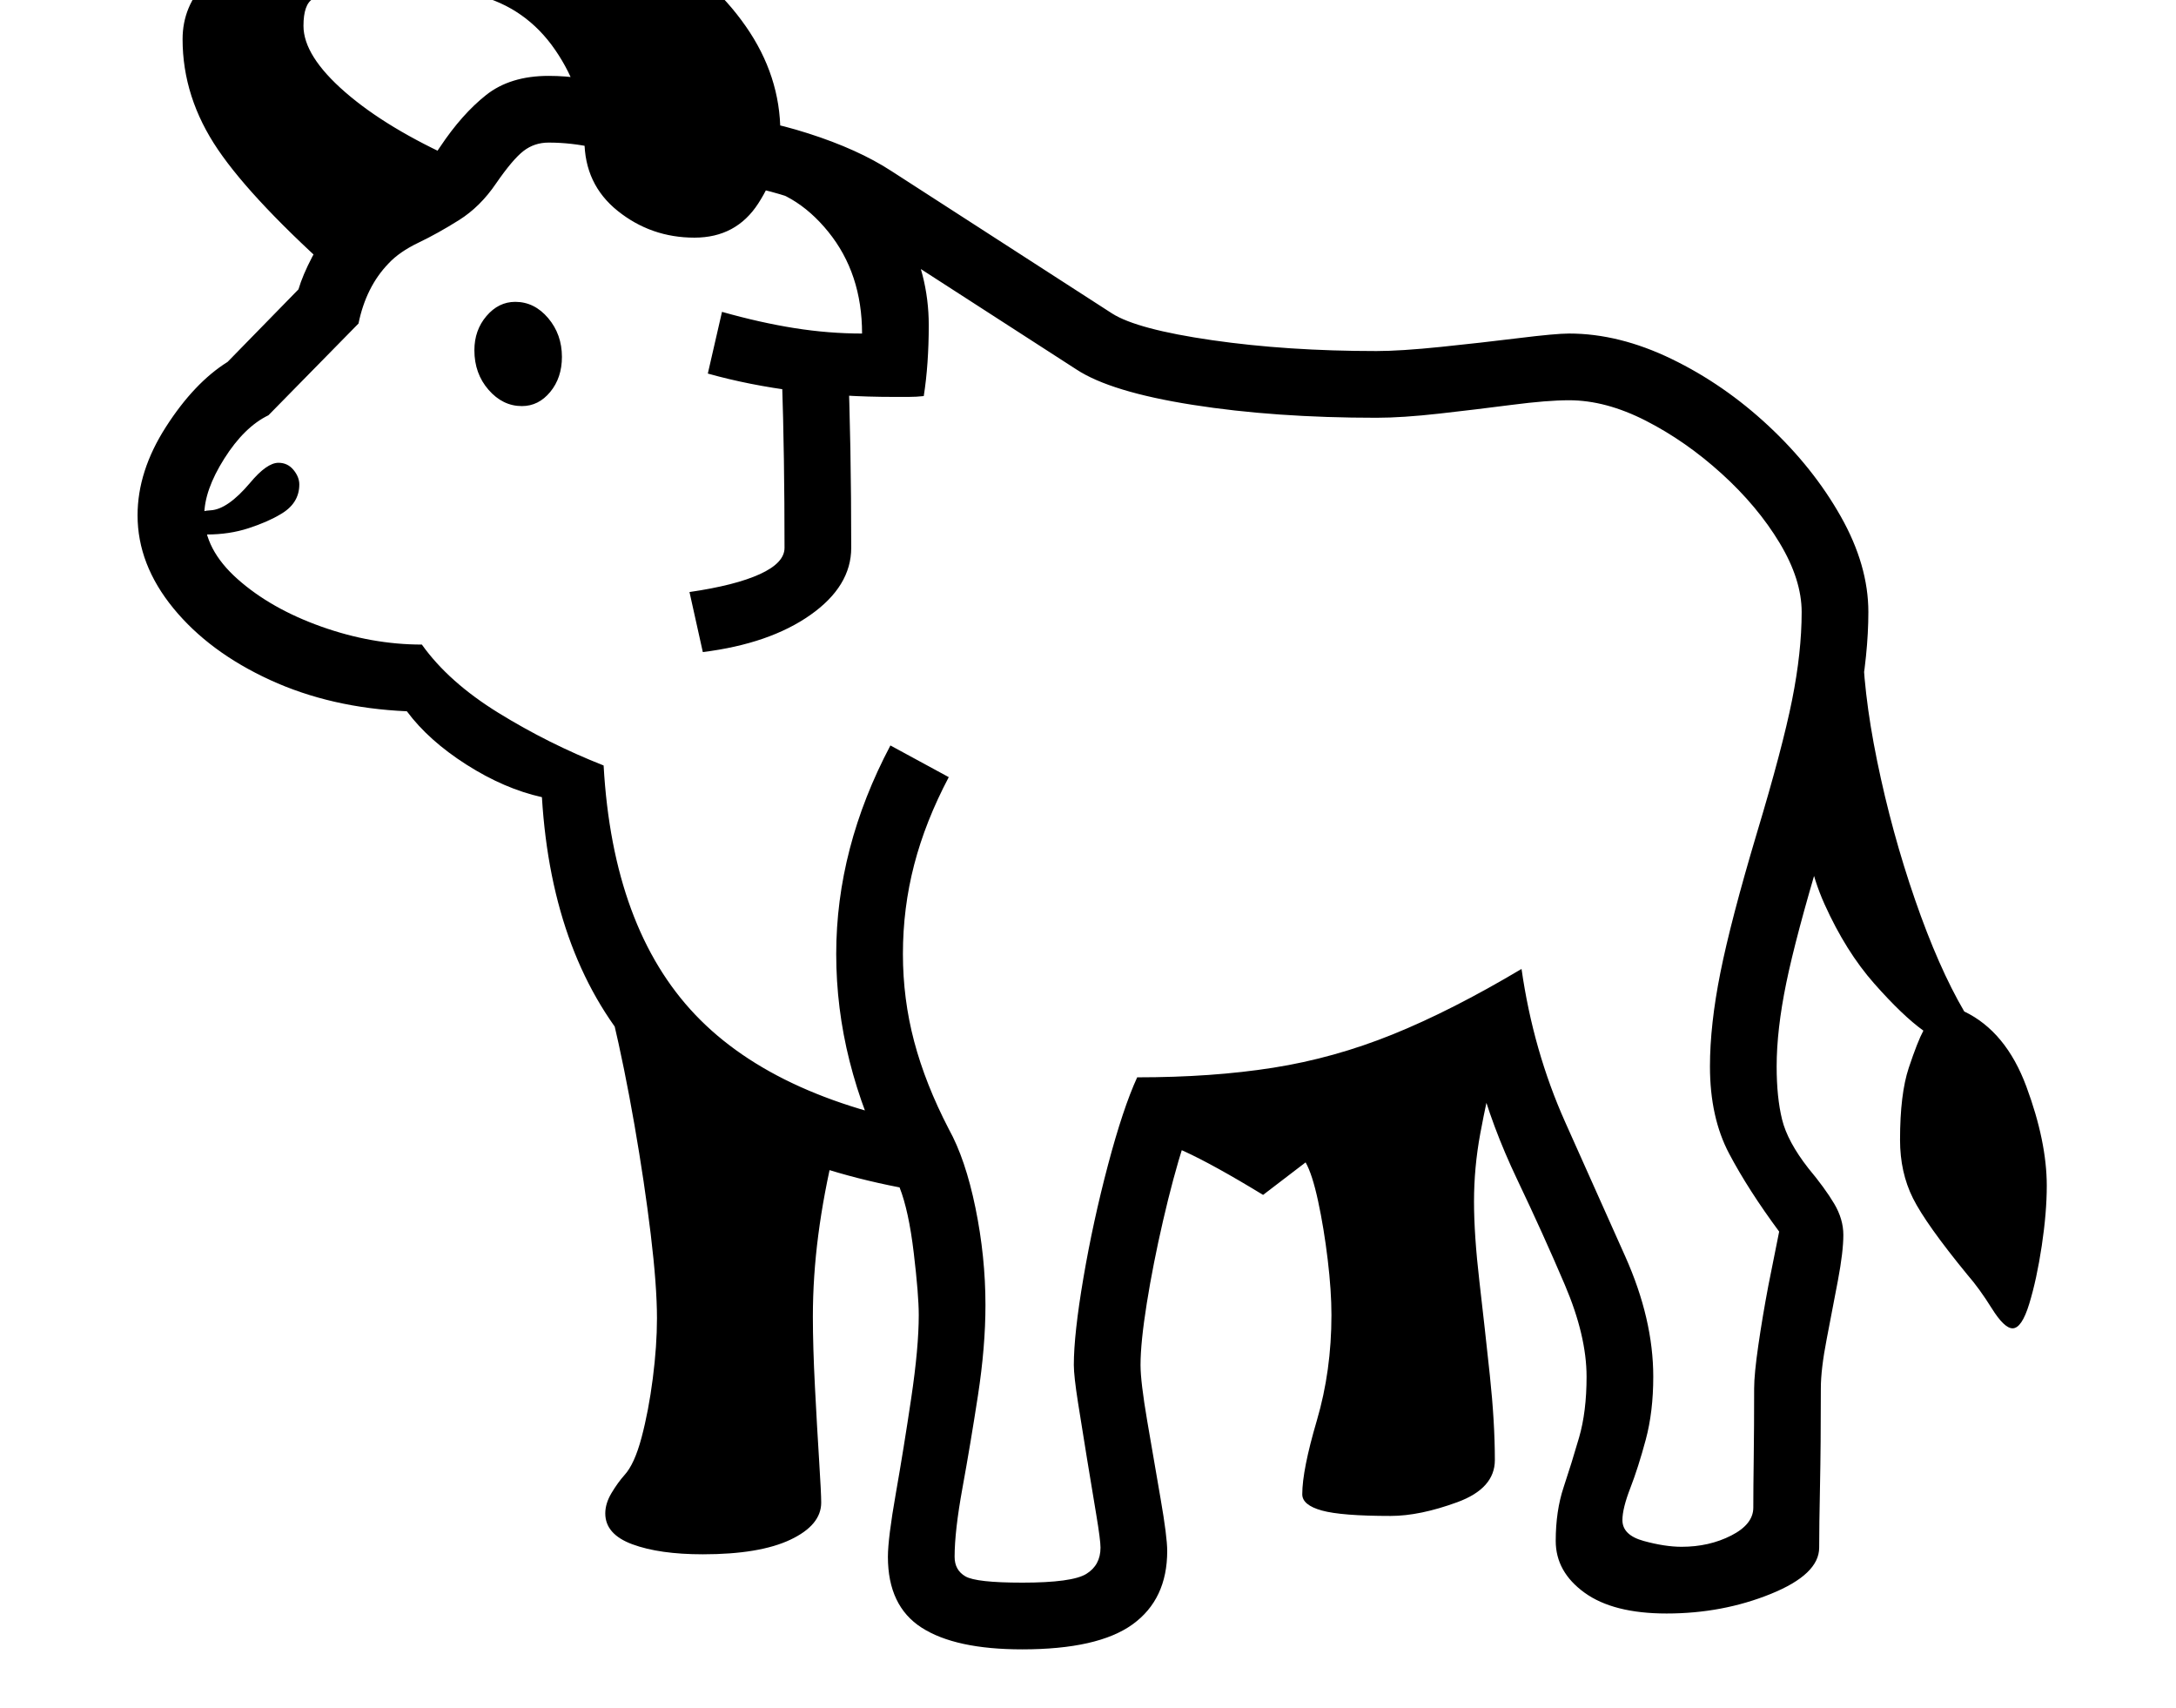 <svg xmlns="http://www.w3.org/2000/svg" viewBox="-10 0 2610 2048"><path d="M1216 1978q-80 0-120.5-26t-40.5-85q0-22 9.5-76t18.5-114.5 9-99.5q0-24-6-74.5t-17-78.5q-206-40-311.5-155.5T640 956q-45-10-90.5-39T478 853q-91-4-164-37.5t-116-86T155 618q0-53 34-106t74-78l85-87q5-17 16.5-39t31.5-45q24-28 46.5-38t42-18.5T518 176q26-39 55-62t75-23q41 0 80.5 12.5t73.5 25 56 12.5q42 0 101.5 19t99.5 45l265 171q30 19 120 32t197 13q29 0 77.5-5t93-10.5 60.5-5.5q60 0 123 30.5t116.5 80.5 86.5 108.5 33 114.5q0 50-11.5 112.5T2174 1023q-30 100-41.5 156t-11.5 100q0 37 6.5 63.5t31.5 58.5q20 24 31 42.5t11 37.5q0 20-6.5 54.5T2181 1606t-7 59q0 69-1 117t-1 74q0 32-58 55.5t-125 23.5q-64 0-98.5-25t-34.5-62q0-36 9.5-64.5t18.5-59.5 9-73q0-49-26-110t-57-126-47-126q-85 37-166.5 58t-186.5 24q-13 41-25 93t-19.5 99-7.5 74q0 20 8 67t16 93 8 63q0 58-41.5 88t-132.5 30zm-383-114q-52 0-84.5-12t-32.5-37q0-12 7.5-24.5T739 1769q12-13 20.5-45t13.5-71 5-72q0-39-7.5-101T751 1349t-26-128l266 156q-13 54-19.5 104t-6.5 98q0 36 2.5 84.5t5 88 2.5 50.5q0 27-37 44.5T833 1864zM238 641q-16 0-16-14t20.5-15 47.5-33q20-24 34-24 11 0 18 8.5t7 17.5q0 23-23 36-15 9-38 16.5t-50 7.5zm818 756q-31-61-47-124.5T993 1144q0-127 65-250l70 38q-28 53-41.5 105t-13.5 107q0 54 13.5 105t41.5 105zm602 421q-59 0-82.5-6.5T1552 1792q0-29 17.5-88.5T1587 1577q0-29-4.5-66.5t-11.5-70-15-46.5l-51 39q-59-36-95-52.5t-71-16.5l446-95q-12 50-19.5 90.5t-7.5 81.5q0 40 6.5 96t12.5 112.5 6 101.5q0 34-45 50.5t-80 16.5zm-442 80q60 0 77-10.5t17-31.5q0-9-5-39t-11-66.5-11-68.5-5-45q0-37 11.5-104.5T1319 1397t35-105q90 0 163-11.5t143.5-40T1815 1162q14 98 52.5 184t72 161 33.5 144q0 42-9 75.5t-18.5 58-9.5 38.5q0 18 25.5 25t45.5 7q33 0 59.5-13.5t26.5-33.5q0-23 .5-59.5t.5-83.5q0-17 5-51.5t12-71.5l13-65q-37-50-60-93.5t-23-104.5q0-50 12.5-112.5T2097 1000q31-103 42.5-160.5T2151 734q0-39-26.5-83t-69.5-83-91-63.5-92-24.5q-26 0-68.5 5.5t-87 10.5-75.5 5q-122 0-220.5-15.5T1281 443l-265-171q-31-20-79-35.5T858 221q-44 0-99.5-25T648 171q-17 0-30 10t-33 39q-19 28-44.5 44T492 291t-36 25q-27 28-36 72L312 498q-29 14-53 52t-24 68q0 41 40 76.5t100.5 57T496 773q32 45 92 82t126 63q11 195 110 299t304 137q20 36 32 94.5t12 116.5q0 50-9 108.5t-18.5 110.5-9.5 83q0 16 13 23.5t68 7.5zM616 487q-23 0-40-19.5T559 420q0-24 14.5-41t34.5-17q23 0 39.5 19.5T664 428q0 25-14 42t-34 17zM400 336q-106-94-148.5-156.5T209 47q0-40 29-69.5T307-52q26 0 48 9.5T377-21q0 13-11.5 19.5T354 31q0 36 50 79.5T539 192zm433 446-16-72q55-8 84.5-21.5T931 657q0-111-3-201l79-23q2 49 3 105.5t1 118.5q0 46-49 80.5T833 782zm-10-497q-52 0-92-32t-40-85q0-57-35-108T562-6q-40-11-56-18.5T490-43q0-23 47.5-41t93.5-18q77 0 144.5 37t109 96.5T926 159q0 44-26.5 85T823 285zm239 191q-123 0-223-28l17-74q46 13 87 19.5t81 6.5q0-72-40.5-122T888 222v-76q57 3 106.5 38t79.5 89.5 30 116.5q0 23-1.5 44.5T1098 475q-9 1-18 1zm1342 1117q-10 0-25-24t-29-40q-50-61-65.5-92t-15.5-70q0-55 10.5-86.5t17.5-44.5q-25-18-59-56.5t-59.5-95T2153 957l71-196q0 66 17.5 151.5T2287 1079t59 134q50 24 74.5 90t24.5 119q0 32-6 72t-15 69.5-20 29.5z"/></svg>